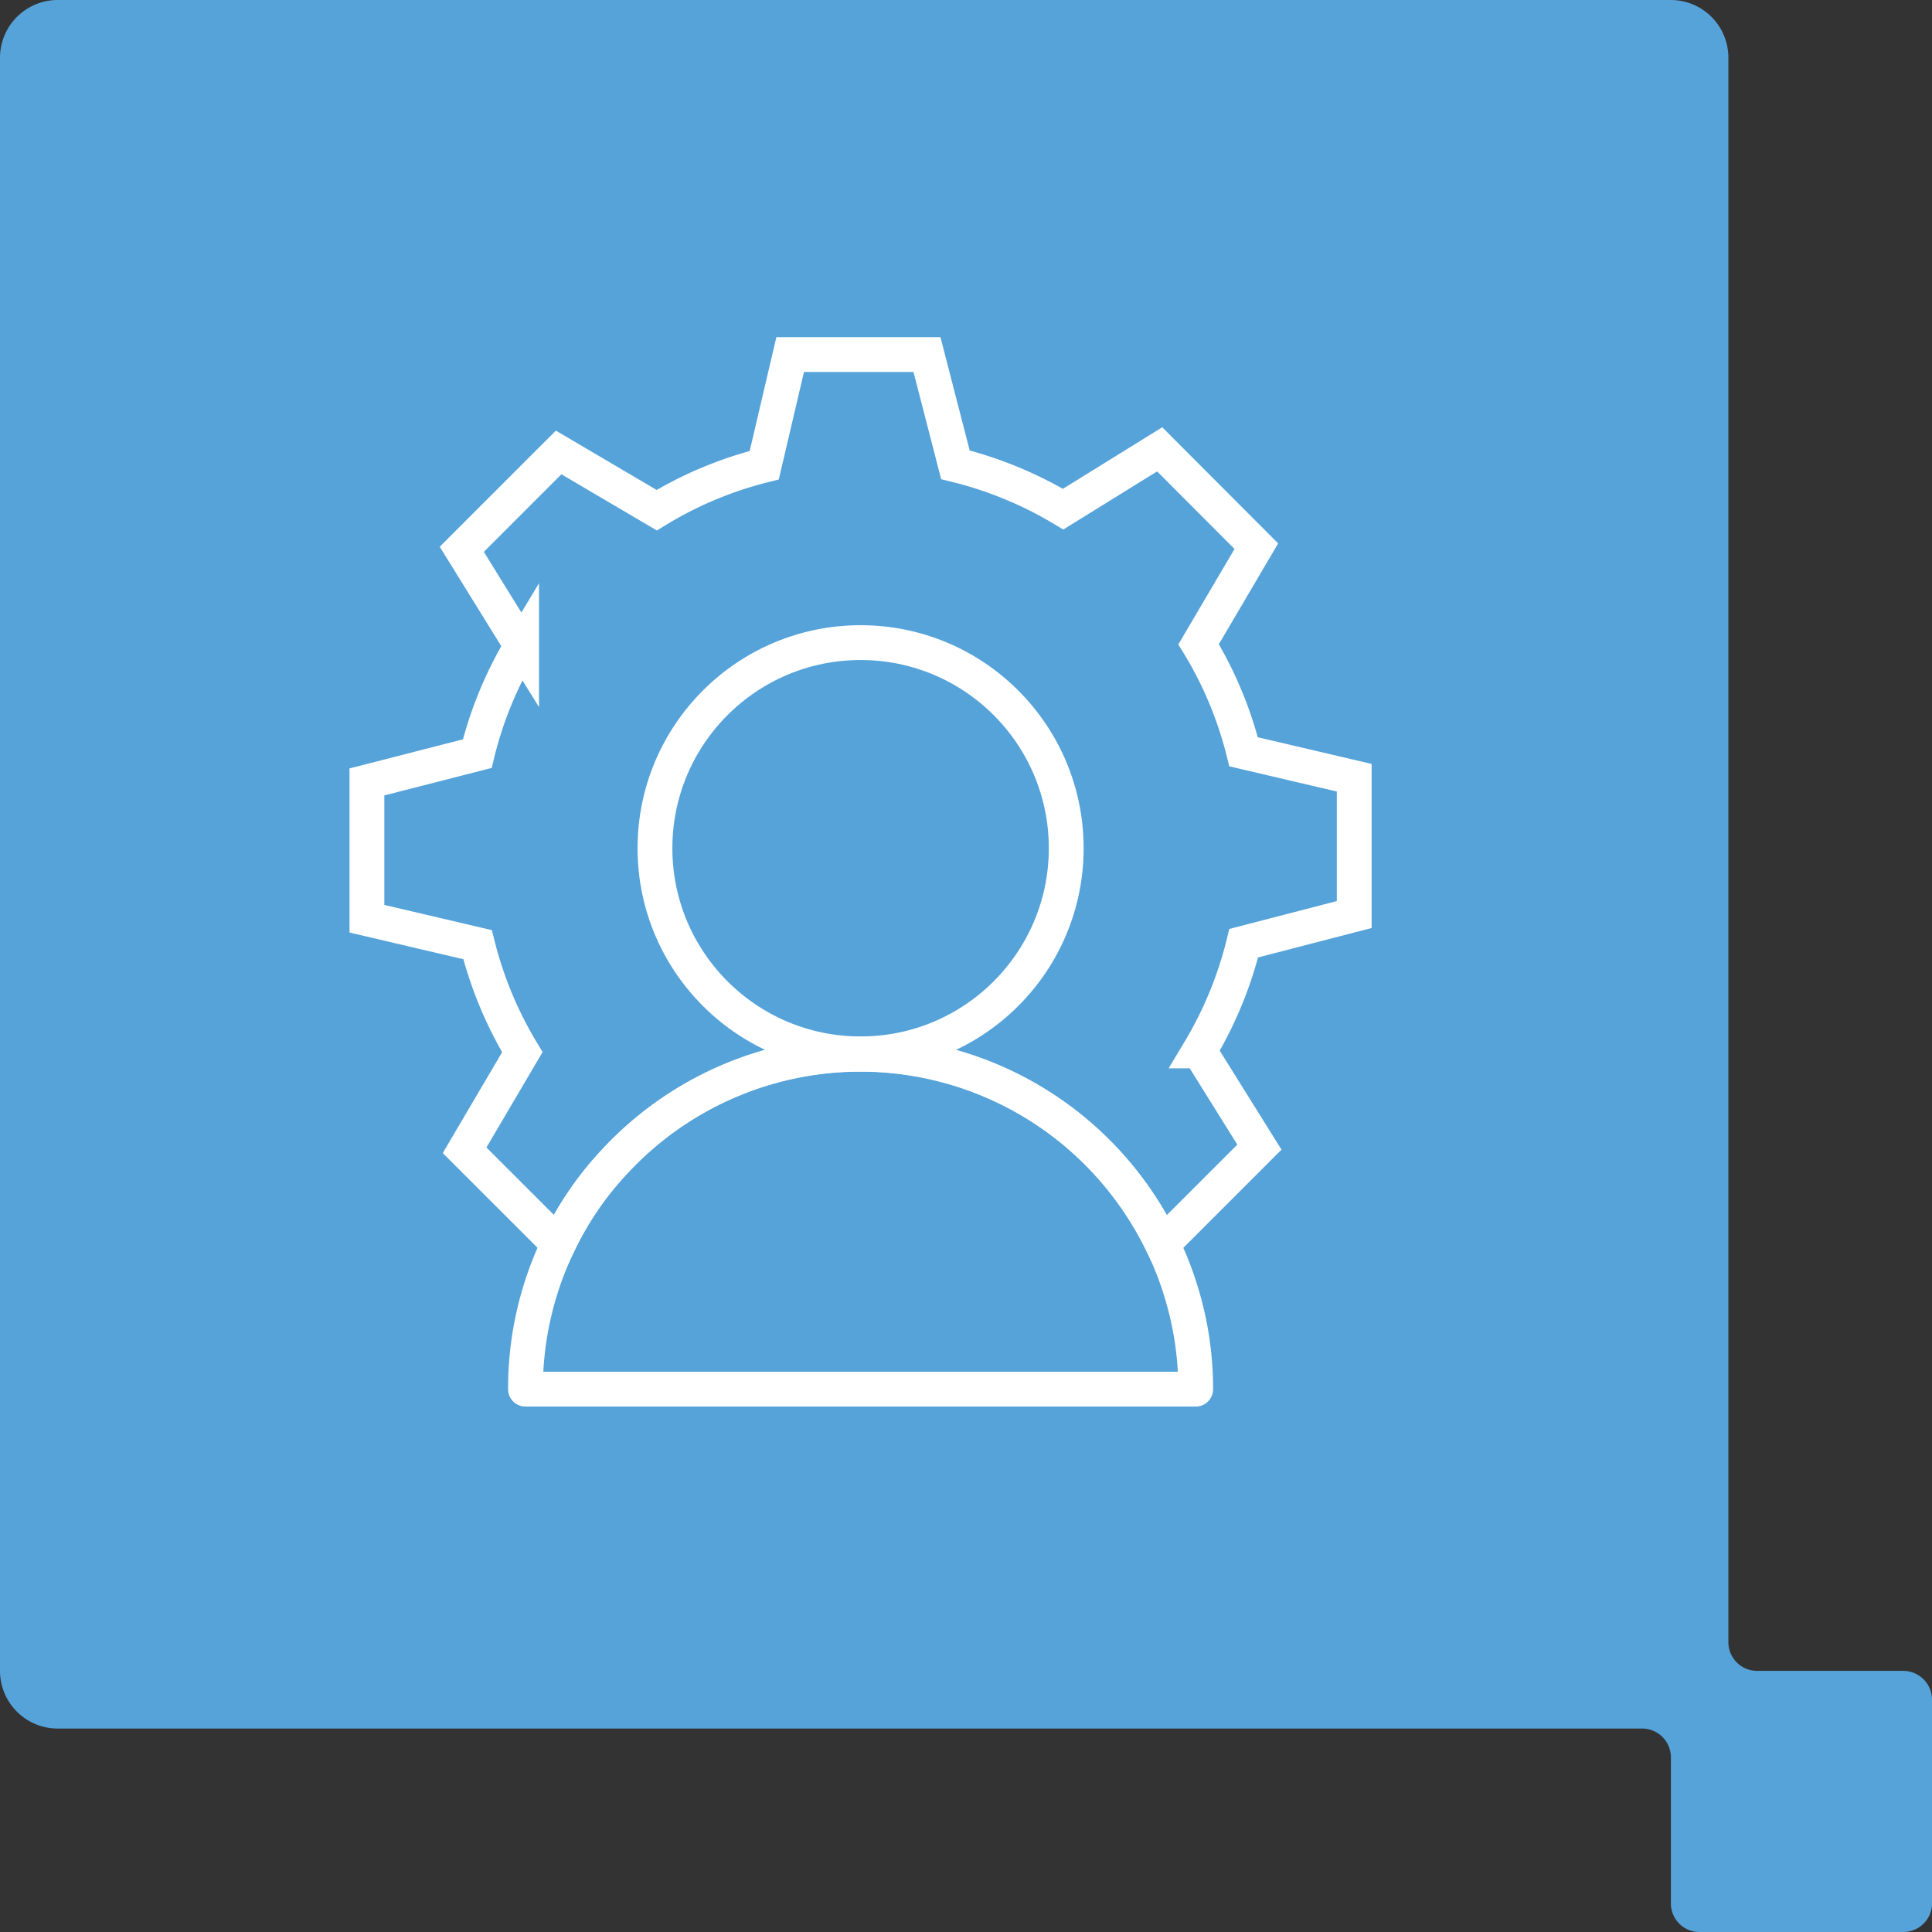 <svg xmlns="http://www.w3.org/2000/svg" width="111" height="111" viewBox="0 0 111 111">
  <rect x="0" y="0" width="111" height="111" fill="#333333" stroke="none"/>
  <g id="Group_1204" data-name="Group 1204" transform="translate(0 -1069)">
    <path id="Path_273" data-name="Path 273" d="M164.758,274.233h-8.39a1.65,1.65,0,0,1-1.649-1.65V181.55a3.311,3.311,0,0,0-3.3-3.314H58.73a3.318,3.318,0,0,0-3.312,3.314v92.683a3.316,3.316,0,0,0,3.312,3.314h91.024a1.655,1.655,0,0,1,1.663,1.657v8.386a1.639,1.639,0,0,0,1.642,1.646h11.7a1.649,1.649,0,0,0,1.66-1.646v-11.7a1.659,1.659,0,0,0-1.66-1.657" transform="translate(-55.418 890.764)" fill="#56a3da"/>
    <g id="RICOH_managed_services_001" data-name="RICOH_managed services_001" transform="translate(-91.919 979.871)">
      <circle id="Ellipse_4" data-name="Ellipse 4" cx="11.814" cy="11.814" r="11.814" transform="translate(129.549 126.049)" fill="none" stroke="#fff" stroke-miterlimit="10" stroke-width="2"/>
      <path id="Path_994" data-name="Path 994" d="M169.724,141.672v-7.86l-6.357-1.49a22.119,22.119,0,0,0-2.584-6.177l3.317-5.636-5.552-5.564L153,118.381a22.412,22.412,0,0,0-6.189-2.548l-1.634-6.333h-7.86l-1.49,6.357a22.118,22.118,0,0,0-6.177,2.584l-5.636-3.317-5.564,5.564,3.437,5.552a22.261,22.261,0,0,0-2.548,6.189L113,134.053v7.86l6.357,1.49a22.453,22.453,0,0,0,2.572,6.177l-3.317,5.636L124,160.6a18.584,18.584,0,0,1,3.341-4.855,19.238,19.238,0,0,1,28.026,0A19.4,19.4,0,0,1,158.7,160.6h.012l5.564-5.564-3.449-5.528a22.412,22.412,0,0,0,2.548-6.189Z" transform="translate(0 0)" fill="none" stroke="#fff" stroke-miterlimit="10" stroke-width="2" fill-rule="evenodd"/>
      <path id="Path_995" data-name="Path 995" d="M227.305,463.241H188.8a19.124,19.124,0,0,1,1.887-8.328,18.583,18.583,0,0,1,3.341-4.855,19.238,19.238,0,0,1,28.026,0,19.4,19.4,0,0,1,3.341,4.855,18.317,18.317,0,0,1,1.082,2.764A18.892,18.892,0,0,1,227.305,463.241Z" transform="translate(-66.69 -294.3)" fill="none" stroke="#fff" stroke-linecap="round" stroke-linejoin="round" stroke-miterlimit="10" stroke-width="2"/>
    </g>
  </g>
</svg>
